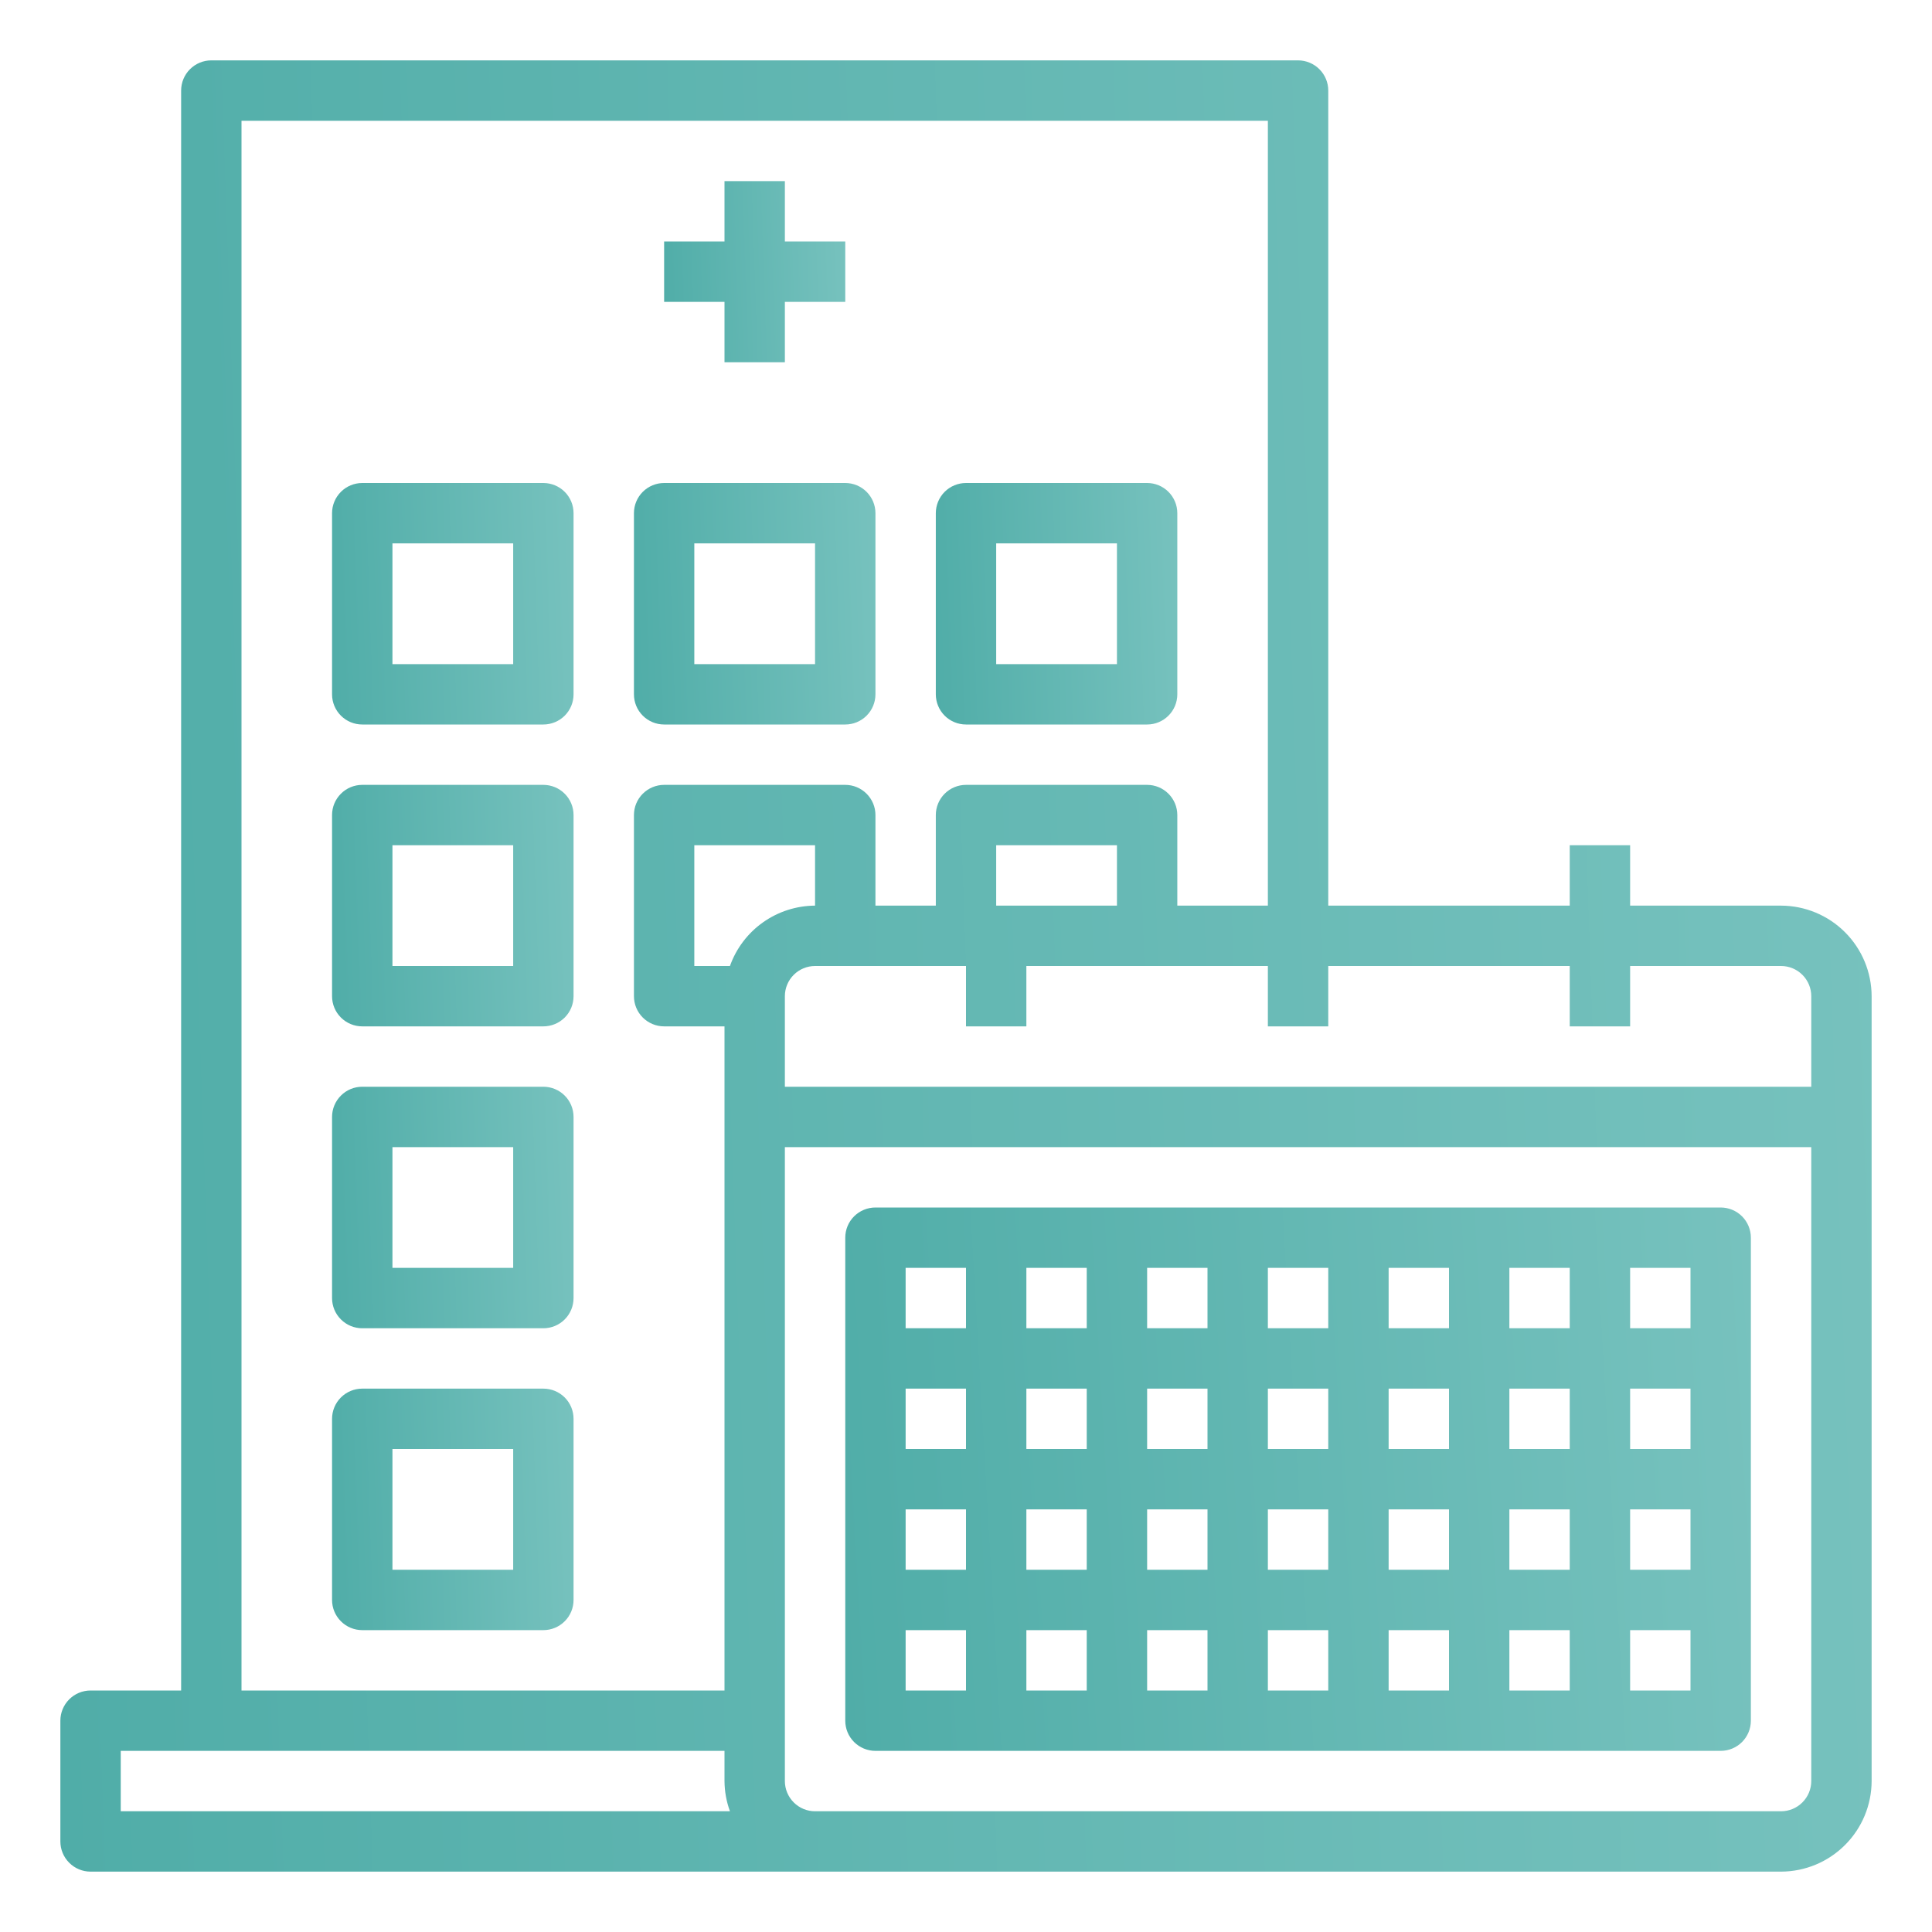 <svg width="77" height="77" viewBox="0 0 77 77" fill="none" xmlns="http://www.w3.org/2000/svg">
<path d="M70.984 36.094H64.969V33.688H62.562V36.094H52.938V3.609C52.938 3.29 52.811 2.984 52.585 2.759C52.359 2.533 52.053 2.406 51.734 2.406H8.422C8.103 2.406 7.797 2.533 7.571 2.759C7.346 2.984 7.219 3.29 7.219 3.609V67.375H3.609C3.29 67.375 2.984 67.502 2.759 67.727C2.533 67.953 2.406 68.259 2.406 68.578V73.391C2.406 73.71 2.533 74.016 2.759 74.241C2.984 74.467 3.29 74.594 3.609 74.594H70.984C71.941 74.591 72.857 74.21 73.533 73.533C74.21 72.857 74.591 71.941 74.594 70.984V39.703C74.591 38.747 74.21 37.83 73.533 37.154C72.857 36.478 71.941 36.097 70.984 36.094ZM9.625 4.812H50.531V36.094H46.922V32.484C46.922 32.165 46.795 31.859 46.569 31.634C46.344 31.408 46.038 31.281 45.719 31.281H38.5C38.181 31.281 37.875 31.408 37.649 31.634C37.424 31.859 37.297 32.165 37.297 32.484V36.094H34.891V32.484C34.891 32.165 34.764 31.859 34.538 31.634C34.313 31.408 34.007 31.281 33.688 31.281H26.469C26.15 31.281 25.844 31.408 25.618 31.634C25.392 31.859 25.266 32.165 25.266 32.484V39.703C25.266 40.022 25.392 40.328 25.618 40.554C25.844 40.779 26.15 40.906 26.469 40.906H28.875V67.375H9.625V4.812ZM44.516 33.688V36.094H39.703V33.688H44.516ZM4.812 72.188V69.781H28.875V70.984C28.878 71.395 28.951 71.802 29.092 72.188H4.812ZM29.092 38.5H27.672V33.688H32.484V36.094C31.74 36.098 31.015 36.331 30.408 36.761C29.801 37.192 29.341 37.799 29.092 38.5ZM72.188 70.984C72.188 71.303 72.061 71.609 71.835 71.835C71.609 72.061 71.303 72.188 70.984 72.188H32.484C32.165 72.188 31.859 72.061 31.634 71.835C31.408 71.609 31.281 71.303 31.281 70.984V45.719H72.188V70.984ZM72.188 43.312H31.281V39.703C31.281 39.384 31.408 39.078 31.634 38.852C31.859 38.627 32.165 38.5 32.484 38.5H38.5V40.906H40.906V38.5H50.531V40.906H52.938V38.5H62.562V40.906H64.969V38.5H70.984C71.303 38.5 71.609 38.627 71.835 38.852C72.061 39.078 72.188 39.384 72.188 39.703V43.312Z" fill="url(#paint0_linear_188:2550)"/>
<path d="M68.578 48.125H34.891C34.572 48.125 34.266 48.252 34.04 48.477C33.814 48.703 33.688 49.009 33.688 49.328V68.578C33.688 68.897 33.814 69.203 34.04 69.429C34.266 69.654 34.572 69.781 34.891 69.781H68.578C68.897 69.781 69.203 69.654 69.429 69.429C69.654 69.203 69.781 68.897 69.781 68.578V49.328C69.781 49.009 69.654 48.703 69.429 48.477C69.203 48.252 68.897 48.125 68.578 48.125ZM67.375 52.938H64.969V50.531H67.375V52.938ZM48.125 57.75H45.719V55.344H48.125V57.75ZM50.531 55.344H52.938V57.75H50.531V55.344ZM48.125 60.156V62.562H45.719V60.156H48.125ZM50.531 60.156H52.938V62.562H50.531V60.156ZM55.344 60.156H57.75V62.562H55.344V60.156ZM55.344 57.75V55.344H57.75V57.75H55.344ZM60.156 55.344H62.562V57.75H60.156V55.344ZM60.156 52.938V50.531H62.562V52.938H60.156ZM57.75 52.938H55.344V50.531H57.75V52.938ZM52.938 52.938H50.531V50.531H52.938V52.938ZM48.125 52.938H45.719V50.531H48.125V52.938ZM43.312 52.938H40.906V50.531H43.312V52.938ZM43.312 55.344V57.75H40.906V55.344H43.312ZM38.5 57.75H36.094V55.344H38.5V57.75ZM38.5 60.156V62.562H36.094V60.156H38.5ZM40.906 60.156H43.312V62.562H40.906V60.156ZM43.312 64.969V67.375H40.906V64.969H43.312ZM45.719 64.969H48.125V67.375H45.719V64.969ZM50.531 64.969H52.938V67.375H50.531V64.969ZM55.344 64.969H57.75V67.375H55.344V64.969ZM60.156 64.969H62.562V67.375H60.156V64.969ZM60.156 62.562V60.156H62.562V62.562H60.156ZM64.969 60.156H67.375V62.562H64.969V60.156ZM64.969 57.75V55.344H67.375V57.75H64.969ZM38.5 50.531V52.938H36.094V50.531H38.5ZM36.094 64.969H38.5V67.375H36.094V64.969ZM64.969 67.375V64.969H67.375V67.375H64.969Z" fill="url(#paint1_linear_188:2550)"/>
<path d="M28.875 14.438H31.281V12.031H33.688V9.625H31.281V7.219H28.875V9.625H26.469V12.031H28.875V14.438Z" fill="url(#paint2_linear_188:2550)"/>
<path d="M21.656 19.25H14.438C14.118 19.25 13.812 19.377 13.587 19.602C13.361 19.828 13.234 20.134 13.234 20.453V27.672C13.234 27.991 13.361 28.297 13.587 28.523C13.812 28.748 14.118 28.875 14.438 28.875H21.656C21.975 28.875 22.281 28.748 22.507 28.523C22.733 28.297 22.859 27.991 22.859 27.672V20.453C22.859 20.134 22.733 19.828 22.507 19.602C22.281 19.377 21.975 19.25 21.656 19.25ZM20.453 26.469H15.641V21.656H20.453V26.469Z" fill="url(#paint3_linear_188:2550)"/>
<path d="M26.469 28.875H33.688C34.007 28.875 34.313 28.748 34.538 28.523C34.764 28.297 34.891 27.991 34.891 27.672V20.453C34.891 20.134 34.764 19.828 34.538 19.602C34.313 19.377 34.007 19.25 33.688 19.25H26.469C26.15 19.25 25.844 19.377 25.618 19.602C25.392 19.828 25.266 20.134 25.266 20.453V27.672C25.266 27.991 25.392 28.297 25.618 28.523C25.844 28.748 26.15 28.875 26.469 28.875ZM27.672 21.656H32.484V26.469H27.672V21.656Z" fill="url(#paint4_linear_188:2550)"/>
<path d="M38.5 28.875H45.719C46.038 28.875 46.344 28.748 46.569 28.523C46.795 28.297 46.922 27.991 46.922 27.672V20.453C46.922 20.134 46.795 19.828 46.569 19.602C46.344 19.377 46.038 19.25 45.719 19.25H38.5C38.181 19.25 37.875 19.377 37.649 19.602C37.424 19.828 37.297 20.134 37.297 20.453V27.672C37.297 27.991 37.424 28.297 37.649 28.523C37.875 28.748 38.181 28.875 38.5 28.875ZM39.703 21.656H44.516V26.469H39.703V21.656Z" fill="url(#paint5_linear_188:2550)"/>
<path d="M21.656 31.281H14.438C14.118 31.281 13.812 31.408 13.587 31.634C13.361 31.859 13.234 32.165 13.234 32.484V39.703C13.234 40.022 13.361 40.328 13.587 40.554C13.812 40.779 14.118 40.906 14.438 40.906H21.656C21.975 40.906 22.281 40.779 22.507 40.554C22.733 40.328 22.859 40.022 22.859 39.703V32.484C22.859 32.165 22.733 31.859 22.507 31.634C22.281 31.408 21.975 31.281 21.656 31.281ZM20.453 38.5H15.641V33.688H20.453V38.5Z" fill="url(#paint6_linear_188:2550)"/>
<path d="M21.656 43.312H14.438C14.118 43.312 13.812 43.439 13.587 43.665C13.361 43.891 13.234 44.197 13.234 44.516V51.734C13.234 52.053 13.361 52.359 13.587 52.585C13.812 52.811 14.118 52.938 14.438 52.938H21.656C21.975 52.938 22.281 52.811 22.507 52.585C22.733 52.359 22.859 52.053 22.859 51.734V44.516C22.859 44.197 22.733 43.891 22.507 43.665C22.281 43.439 21.975 43.312 21.656 43.312ZM20.453 50.531H15.641V45.719H20.453V50.531Z" fill="url(#paint7_linear_188:2550)"/>
<path d="M21.656 55.344H14.438C14.118 55.344 13.812 55.471 13.587 55.696C13.361 55.922 13.234 56.228 13.234 56.547V63.766C13.234 64.085 13.361 64.391 13.587 64.616C13.812 64.842 14.118 64.969 14.438 64.969H21.656C21.975 64.969 22.281 64.842 22.507 64.616C22.733 64.391 22.859 64.085 22.859 63.766V56.547C22.859 56.228 22.733 55.922 22.507 55.696C22.281 55.471 21.975 55.344 21.656 55.344ZM20.453 62.562H15.641V57.75H20.453V62.562Z" fill="url(#paint8_linear_188:2550)"/>
<defs>
<linearGradient id="paint0_linear_188:2550" x1="2.406" y1="74.594" x2="76.995" y2="72.021" gradientUnits="userSpaceOnUse">
<stop stop-color="#50ADA8"/>
<stop offset="1" stop-color="#77C2BE"/>
</linearGradient>
<linearGradient id="paint1_linear_188:2550" x1="33.688" y1="69.781" x2="70.903" y2="67.642" gradientUnits="userSpaceOnUse">
<stop stop-color="#50ADA8"/>
<stop offset="1" stop-color="#77C2BE"/>
</linearGradient>
<linearGradient id="paint2_linear_188:2550" x1="26.469" y1="14.438" x2="33.928" y2="14.18" gradientUnits="userSpaceOnUse">
<stop stop-color="#50ADA8"/>
<stop offset="1" stop-color="#77C2BE"/>
</linearGradient>
<linearGradient id="paint3_linear_188:2550" x1="13.234" y1="28.875" x2="23.18" y2="28.532" gradientUnits="userSpaceOnUse">
<stop stop-color="#50ADA8"/>
<stop offset="1" stop-color="#77C2BE"/>
</linearGradient>
<linearGradient id="paint4_linear_188:2550" x1="25.266" y1="28.875" x2="35.211" y2="28.532" gradientUnits="userSpaceOnUse">
<stop stop-color="#50ADA8"/>
<stop offset="1" stop-color="#77C2BE"/>
</linearGradient>
<linearGradient id="paint5_linear_188:2550" x1="37.297" y1="28.875" x2="47.242" y2="28.532" gradientUnits="userSpaceOnUse">
<stop stop-color="#50ADA8"/>
<stop offset="1" stop-color="#77C2BE"/>
</linearGradient>
<linearGradient id="paint6_linear_188:2550" x1="13.234" y1="40.906" x2="23.18" y2="40.563" gradientUnits="userSpaceOnUse">
<stop stop-color="#50ADA8"/>
<stop offset="1" stop-color="#77C2BE"/>
</linearGradient>
<linearGradient id="paint7_linear_188:2550" x1="13.234" y1="52.938" x2="23.18" y2="52.594" gradientUnits="userSpaceOnUse">
<stop stop-color="#50ADA8"/>
<stop offset="1" stop-color="#77C2BE"/>
</linearGradient>
<linearGradient id="paint8_linear_188:2550" x1="13.234" y1="64.969" x2="23.18" y2="64.626" gradientUnits="userSpaceOnUse">
<stop stop-color="#50ADA8"/>
<stop offset="1" stop-color="#77C2BE"/>
</linearGradient>
</defs>
</svg>
